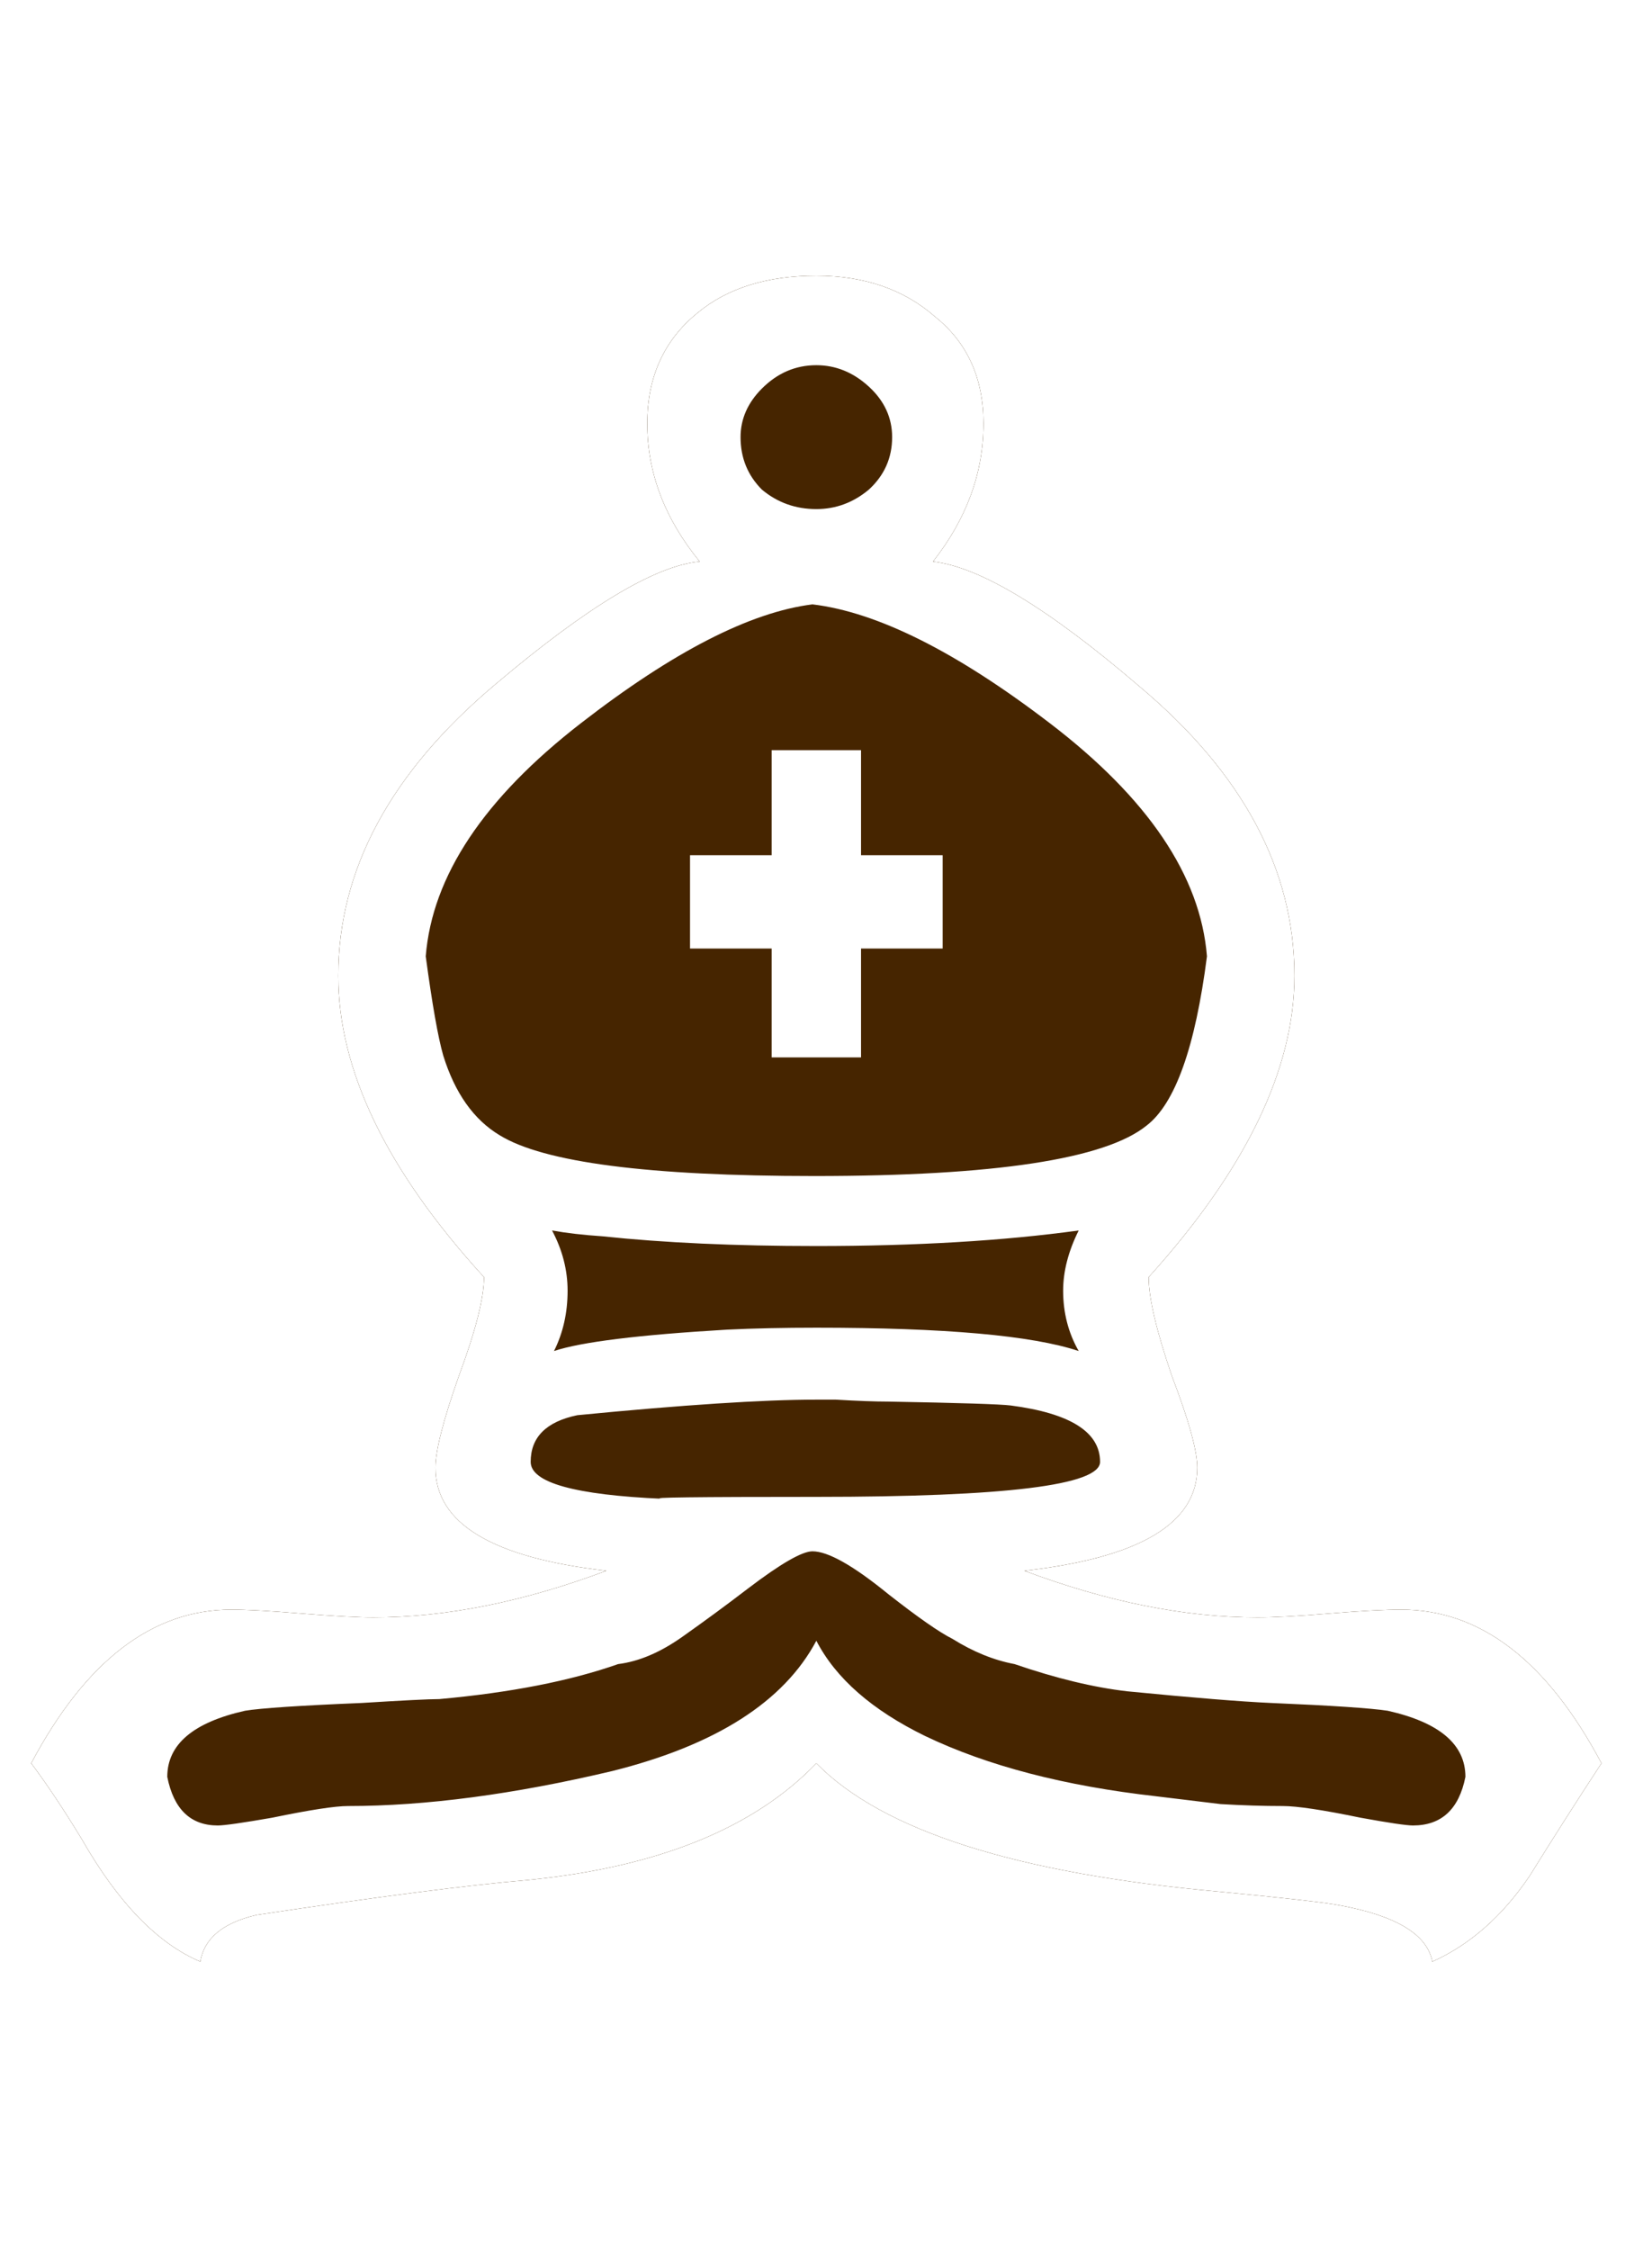 <?xml version="1.0" encoding="UTF-8" standalone="no"?>
<!-- Created with Inkscape (http://www.inkscape.org/) -->

<svg
   xmlns:dc="http://purl.org/dc/elements/1.1/"
   xmlns:cc="http://creativecommons.org/ns#"
   xmlns:rdf="http://www.w3.org/1999/02/22-rdf-syntax-ns#"
   xmlns:svg="http://www.w3.org/2000/svg"
   xmlns="http://www.w3.org/2000/svg"
   xmlns:sodipodi="http://sodipodi.sourceforge.net/DTD/sodipodi-0.dtd"
   xmlns:inkscape="http://www.inkscape.org/namespaces/inkscape"
   width="9.589mm"
   height="13.052mm"
   viewBox="0 0 9.589 13.052"
   version="1.1"
   id="svg6620"
   inkscape:version="0.92.3 (2405546, 2018-03-11)"
   sodipodi:docname="black_bishop.svg">
  <defs
     id="defs6614">
    <filter
       inkscape:collect="always"
       id="filter4054"
       x="-0.026"
       width="1.051"
       y="-0.167"
       height="1.334">
      <feGaussianBlur
         inkscape:collect="always"
         stdDeviation="2.41"
         id="feGaussianBlur4056" />
    </filter>
  </defs>
  <sodipodi:namedview
     id="base"
     pagecolor="#ffffff"
     bordercolor="#666666"
     borderopacity="1.0"
     inkscape:pageopacity="0.0"
     inkscape:pageshadow="2"
     inkscape:zoom="0.35"
     inkscape:cx="232.40592"
     inkscape:cy="24.665113"
     inkscape:document-units="mm"
     inkscape:current-layer="layer1"
     showgrid="false"
     inkscape:window-width="1920"
     inkscape:window-height="1046"
     inkscape:window-x="-11"
     inkscape:window-y="-11"
     inkscape:window-maximized="1" />
  <g
     inkscape:label="Ebene 1"
     inkscape:groupmode="layer"
     id="layer1"
     transform="translate(282.607,-142.307)">
    <g
       id="g4198"
       transform="matrix(0.282,0,0,0.282,-348.672,102.059)">
      <path
         d="m 251.076,178.996 c -1.28,1.333 -3.253,2.133 -5.92,2.4 -1.253,0.107 -3.12,0.347 -5.6,0.72 -0.693,0.16 -1.08,0.48 -1.16,0.96 -0.88,-0.373 -1.693,-1.213 -2.44,-2.52 -0.373,-0.613 -0.72,-1.133 -1.04,-1.56 1.12,-2.107 2.493,-3.16 4.12,-3.16 0.32,1e-5 0.8,0.027 1.44,0.08 0.667,0.053 1.16,0.08 1.48,0.08 1.493,10e-6 3.093,-0.32 4.8,-0.96 -2.347,-0.267 -3.52,-0.973 -3.52,-2.12 -1e-5,-0.347 0.16,-0.973 0.48,-1.88 0.347,-0.933 0.52,-1.613 0.52,-2.04 -2,-2.187 -3,-4.253 -3,-6.2 -1e-5,-2.187 1.08,-4.187 3.24,-6 1.893,-1.6 3.293,-2.44 4.2,-2.52 -0.72,-0.88 -1.08,-1.827 -1.08,-2.84 -2e-5,-0.96 0.347,-1.72 1.04,-2.28 0.613,-0.507 1.427,-0.76 2.44,-0.76 0.987,4e-5 1.8,0.28 2.44,0.84 0.667,0.533 1,1.267 1,2.2 -2e-5,1.013 -0.347,1.96 -1.04,2.84 0.96,0.107 2.373,0.96 4.24,2.56 2.133,1.787 3.2,3.773 3.2,5.96 -3e-5,1.92 -1,3.987 -3,6.2 -3e-5,0.427 0.16,1.107 0.48,2.04 0.347,0.907 0.52,1.533 0.52,1.88 -3e-5,1.147 -1.187,1.853 -3.56,2.12 1.707,0.64 3.307,0.96 4.8,0.96 0.347,10e-6 0.84,-0.027 1.48,-0.08 0.64,-0.053 1.133,-0.08 1.48,-0.08 1.627,1e-5 3,1.053 4.12,3.16 -0.507,0.773 -1,1.547 -1.48,2.32 -0.56,0.827 -1.227,1.413 -2,1.76 -0.107,-0.56 -0.747,-0.947 -1.92,-1.16 -0.267,-0.053 -1.093,-0.147 -2.48,-0.28 -4.16,-0.373 -6.92,-1.253 -8.28,-2.64"
         id="path3887-2"
         inkscape:connector-curvature="0"
         sodipodi:nodetypes="ccccccccsccccscccccccccccccccsscccccc"
         style="font-style:normal;font-variant:normal;font-weight:normal;font-stretch:normal;font-size:40px;line-height:125%;font-family:'Chess Cases';-inkscape-font-specification:'Chess Cases';text-align:start;letter-spacing:0px;word-spacing:0px;writing-mode:lr-tb;text-anchor:start;fill:#000000;fill-opacity:0.502;stroke:none;filter:url(#filter4054)" />
      <path
         d="m 251.076,178.996 c -1.28,1.333 -3.253,2.133 -5.92,2.4 -1.253,0.107 -3.12,0.347 -5.6,0.72 -0.693,0.16 -1.08,0.48 -1.16,0.96 -0.88,-0.373 -1.693,-1.213 -2.44,-2.52 -0.373,-0.613 -0.72,-1.133 -1.04,-1.56 1.12,-2.107 2.493,-3.16 4.12,-3.16 0.32,1e-5 0.8,0.027 1.44,0.08 0.667,0.053 1.16,0.08 1.48,0.08 1.493,10e-6 3.093,-0.32 4.8,-0.96 -2.347,-0.267 -3.52,-0.973 -3.52,-2.12 -1e-5,-0.347 0.16,-0.973 0.48,-1.88 0.347,-0.933 0.52,-1.613 0.52,-2.04 -2,-2.187 -3,-4.253 -3,-6.2 -1e-5,-2.187 1.08,-4.187 3.24,-6 1.893,-1.6 3.293,-2.44 4.2,-2.52 -0.72,-0.88 -1.08,-1.827 -1.08,-2.84 -2e-5,-0.96 0.347,-1.72 1.04,-2.28 0.613,-0.507 1.427,-0.76 2.44,-0.76 0.987,4e-5 1.8,0.28 2.44,0.84 0.667,0.533 1,1.267 1,2.2 -2e-5,1.013 -0.347,1.96 -1.04,2.84 0.96,0.107 2.373,0.96 4.24,2.56 2.133,1.787 3.2,3.773 3.2,5.96 -3e-5,1.92 -1,3.987 -3,6.2 -3e-5,0.427 0.16,1.107 0.48,2.04 0.347,0.907 0.52,1.533 0.52,1.88 -3e-5,1.147 -1.187,1.853 -3.56,2.12 1.707,0.64 3.307,0.96 4.8,0.96 0.347,10e-6 0.84,-0.027 1.48,-0.08 0.64,-0.053 1.133,-0.08 1.48,-0.08 1.627,1e-5 3,1.053 4.12,3.16 -0.507,0.773 -1,1.547 -1.48,2.32 -0.56,0.827 -1.227,1.413 -2,1.76 -0.107,-0.56 -0.747,-0.947 -1.92,-1.16 -0.267,-0.053 -1.093,-0.147 -2.48,-0.28 -4.16,-0.373 -6.92,-1.253 -8.28,-2.64"
         id="path3887"
         inkscape:connector-curvature="0"
         sodipodi:nodetypes="ccccccccsccccscccccccccccccccsscccccc"
         style="font-style:normal;font-variant:normal;font-weight:normal;font-stretch:normal;font-size:40px;line-height:125%;font-family:'Chess Cases';-inkscape-font-specification:'Chess Cases';text-align:start;letter-spacing:0px;word-spacing:0px;writing-mode:lr-tb;text-anchor:start;fill:#462500;fill-opacity:1;stroke:none" />
      <path
         d="m 251.076,168.356 c -1.68,1e-5 -3.147,-0.067 -4.4,-0.2 -0.4,-0.027 -0.747,-0.067 -1.04,-0.12 0.213,0.4 0.32,0.813 0.32,1.24 -2e-5,0.453 -0.093,0.867 -0.28,1.24 0.56,-0.187 1.747,-0.333 3.56,-0.44 0.56,-0.027 1.173,-0.04 1.84,-0.04 2.64,1e-5 4.44,0.16 5.4,0.48 -0.213,-0.373 -0.32,-0.787 -0.32,-1.24 -3e-5,-0.4 0.107,-0.813 0.32,-1.24 -1.547,0.213 -3.347,0.32 -5.4,0.32 m 0,-18.12 c -0.427,3e-5 -0.8,0.16 -1.12,0.48 -0.293,0.293 -0.44,0.627 -0.44,1 -2e-5,0.427 0.147,0.787 0.44,1.08 0.32,0.267 0.693,0.4 1.12,0.4 0.4,3e-5 0.76,-0.133 1.08,-0.4 0.32,-0.293 0.48,-0.653 0.48,-1.08 -2e-5,-0.4 -0.16,-0.747 -0.48,-1.04 -0.32,-0.293 -0.68,-0.44 -1.08,-0.44 m 0,21.28 c -1.093,1e-5 -2.733,0.107 -4.92,0.32 -0.64,0.133 -0.96,0.453 -0.96,0.96 -1e-5,0.427 0.907,0.68 2.72,0.76 -0.373,-0.027 0.68,-0.04 3.16,-0.04 3.893,1e-5 5.84,-0.24 5.84,-0.72 -3e-5,-0.613 -0.613,-1 -1.84,-1.16 -0.213,-0.027 -1.053,-0.053 -2.52,-0.08 -0.267,1e-5 -0.627,-0.013 -1.08,-0.04 h -0.4 m -0.04,-4.6 c 3.707,1e-5 5.987,-0.347 6.84,-1.04 0.587,-0.453 1,-1.613 1.24,-3.48 -0.133,-1.653 -1.213,-3.253 -3.24,-4.8 -1.92,-1.467 -3.547,-2.28 -4.88,-2.44 -1.28,0.16 -2.867,0.973 -4.76,2.44 -2,1.547 -3.067,3.147 -3.2,4.8 0.133,0.987 0.253,1.667 0.36,2.04 0.24,0.773 0.627,1.32 1.16,1.64 0.907,0.56 3.067,0.84 6.48,0.84 m -0.88,-2.44 v -2.24 h -1.68 v -1.92 h 1.68 v -2.16 h 1.84 v 2.16 h 1.68 v 1.92 h -1.68 v 2.24 h -1.84 m 0.84,10.16 c -0.213,1e-5 -0.653,0.253 -1.32,0.76 -0.453,0.347 -0.907,0.68 -1.36,1 -0.453,0.32 -0.893,0.507 -1.32,0.56 -0.987,0.347 -2.213,0.587 -3.68,0.72 -0.213,0 -0.747,0.027 -1.6,0.08 -1.28,0.053 -2.08,0.107 -2.4,0.16 -1.067,0.24 -1.6,0.693 -1.6,1.36 0.133,0.667 0.48,1 1.04,1 0.133,0 0.507,-0.053 1.12,-0.16 0.773,-0.16 1.293,-0.24 1.56,-0.24 1.6,0 3.413,-0.24 5.44,-0.72 2.133,-0.533 3.533,-1.427 4.2,-2.68 0.4,0.773 1.147,1.427 2.24,1.96 1.28,0.613 2.867,1.027 4.76,1.24 l 1.32,0.16 c 0.453,0.027 0.88,0.04 1.28,0.04 0.293,0 0.827,0.08 1.6,0.24 0.587,0.107 0.947,0.16 1.08,0.16 0.587,0 0.947,-0.333 1.08,-1 -3e-5,-0.667 -0.533,-1.12 -1.6,-1.36 -0.347,-0.053 -1.147,-0.107 -2.4,-0.16 -0.613,-0.027 -1.6,-0.107 -2.96,-0.24 -0.693,-0.08 -1.467,-0.267 -2.32,-0.56 -0.427,-0.08 -0.853,-0.253 -1.28,-0.52 -0.267,-0.133 -0.707,-0.44 -1.32,-0.92 -0.72,-0.587 -1.24,-0.88 -1.56,-0.88 m 0.08,4.36 c -1.28,1.333 -3.253,2.133 -5.92,2.4 -1.253,0.107 -3.12,0.347 -5.6,0.72 -0.693,0.16 -1.08,0.48 -1.16,0.96 -0.88,-0.373 -1.693,-1.213 -2.44,-2.52 -0.373,-0.613 -0.72,-1.133 -1.04,-1.56 1.12,-2.107 2.493,-3.16 4.12,-3.16 0.32,1e-5 0.8,0.027 1.44,0.08 0.667,0.053 1.16,0.08 1.48,0.08 1.493,10e-6 3.093,-0.32 4.8,-0.96 -2.347,-0.267 -3.52,-0.973 -3.52,-2.12 -1e-5,-0.347 0.16,-0.973 0.48,-1.88 0.347,-0.933 0.52,-1.613 0.52,-2.04 -2,-2.187 -3,-4.253 -3,-6.2 -1e-5,-2.187 1.08,-4.187 3.24,-6 1.893,-1.6 3.293,-2.44 4.2,-2.52 -0.72,-0.88 -1.08,-1.827 -1.08,-2.84 -2e-5,-0.96 0.347,-1.72 1.04,-2.28 0.613,-0.507 1.427,-0.76 2.44,-0.76 0.987,3e-5 1.8,0.28 2.44,0.84 0.667,0.533 1,1.267 1,2.2 -2e-5,1.013 -0.347,1.96 -1.04,2.84 0.96,0.107 2.373,0.96 4.24,2.56 2.133,1.787 3.2,3.773 3.2,5.96 -3e-5,1.92 -1,3.987 -3,6.2 -3e-5,0.427 0.16,1.107 0.48,2.04 0.347,0.907 0.52,1.533 0.52,1.88 -3e-5,1.147 -1.187,1.853 -3.56,2.12 1.707,0.64 3.307,0.96 4.8,0.96 0.347,10e-6 0.84,-0.027 1.48,-0.08 0.64,-0.053 1.133,-0.08 1.48,-0.08 1.627,1e-5 3,1.053 4.12,3.16 -0.507,0.773 -1,1.547 -1.48,2.32 -0.56,0.827 -1.227,1.413 -2,1.76 -0.107,-0.56 -0.747,-0.947 -1.92,-1.16 -0.267,-0.053 -1.093,-0.147 -2.48,-0.28 -4.16,-0.373 -6.92,-1.253 -8.28,-2.64"
         id="path3900"
         inkscape:connector-curvature="0"
         style="font-style:normal;font-variant:normal;font-weight:normal;font-stretch:normal;font-size:40px;line-height:125%;font-family:'Chess Cases';-inkscape-font-specification:'Chess Cases';text-align:start;letter-spacing:0px;word-spacing:0px;writing-mode:lr-tb;text-anchor:start;fill:#ffffff;fill-opacity:1;stroke:none" />
    </g>
  </g>
</svg>
